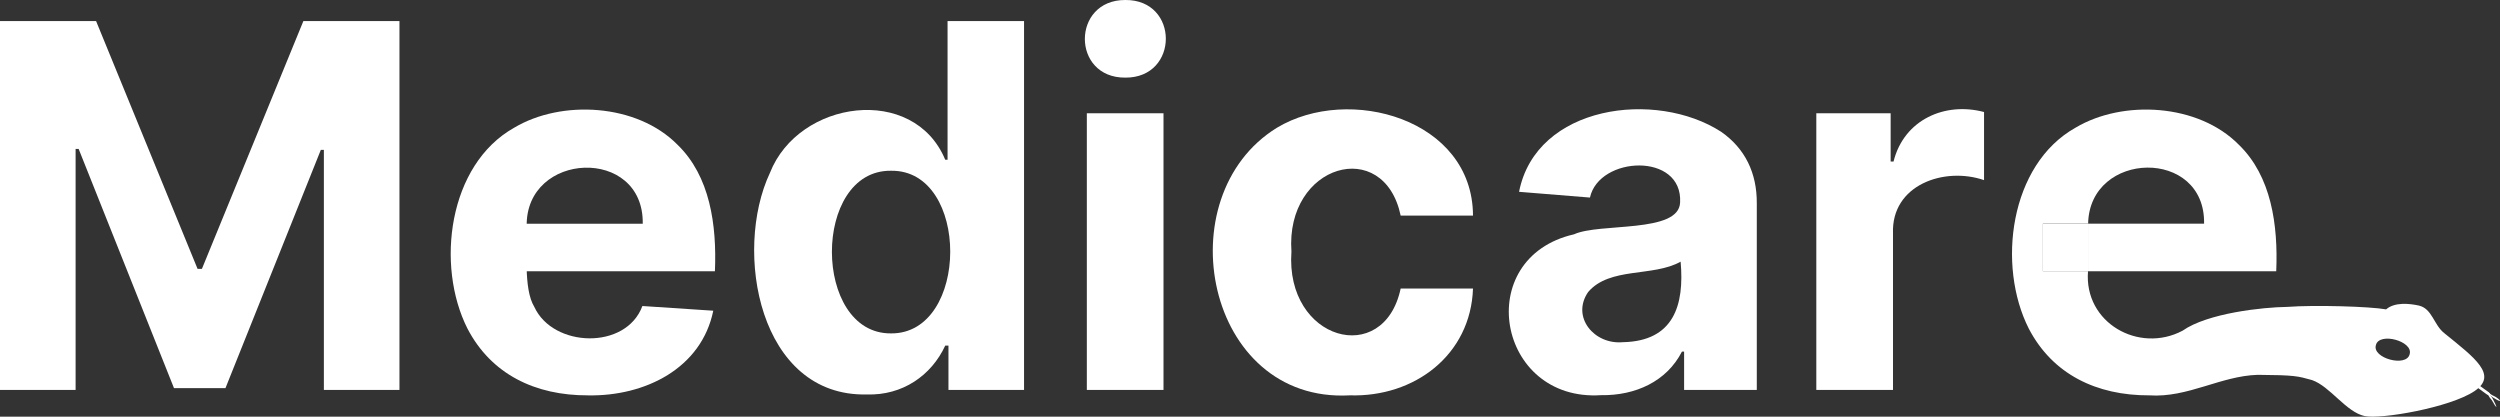 <svg width="120" height="20" viewBox="0 0 120 20" fill="none" xmlns="http://www.w3.org/2000/svg">
<rect x="0" y="0" width="120" height="20" fill="#333333" stroke="none"/>
<g clip-path="url(#clip0_25_1331)">
<path d="M0 1.011H4.612L9.484 12.907H9.691L14.562 1.011H19.174V18.716H15.546V7.194H15.4L10.822 18.631H8.352L3.775 7.149H3.629V18.716H0V1.011Z" fill="white"/>
<path d="M28.226 18.977C25.69 18.987 23.581 17.965 22.439 15.774C20.906 12.744 21.514 7.907 24.681 6.13C26.957 4.772 30.572 4.972 32.515 6.942C34.082 8.452 34.41 10.796 34.316 13.02H23.113V10.738H30.852C30.91 7.012 25.213 7.254 25.281 10.86C25.324 11.896 25.107 13.851 25.648 14.732C26.546 16.692 30.051 16.809 30.835 14.689L34.237 14.914C33.673 17.679 30.966 19.028 28.226 18.978V18.977Z" fill="white"/>
<path d="M41.605 18.934C36.436 19.051 35.184 12.066 36.958 8.295C38.337 4.793 43.86 4.029 45.371 7.668H45.483V1.011H49.154V18.716H45.526V16.59H45.371C44.705 18.027 43.315 18.99 41.605 18.934ZM42.771 16.003C46.541 16.03 46.575 8.142 42.771 8.196C38.973 8.149 38.997 16.036 42.771 16.003Z" fill="white"/>
<path d="M54.016 3.726C51.419 3.745 51.432 -0.01 54.016 -7.13437e-07C56.611 -0.021 56.605 3.742 54.016 3.726ZM52.168 18.716V5.438H55.848V18.716H52.168Z" fill="white"/>
<path d="M64.778 18.977C57.861 19.348 55.942 9.433 61.289 6.134C64.742 4.053 70.687 5.708 70.704 10.348H67.232C66.427 6.533 61.69 7.871 61.989 12.076C61.68 16.348 66.425 17.65 67.232 13.849H70.704C70.597 17.025 67.909 19.078 64.778 18.976V18.977Z" fill="white"/>
<path d="M76.853 18.968C71.85 19.295 70.632 12.373 75.553 11.247C76.778 10.684 80.576 11.212 80.645 9.725C80.781 7.298 76.755 7.48 76.318 9.483L72.915 9.207C73.731 5.039 79.483 4.297 82.62 6.329C83.757 7.125 84.336 8.296 84.326 9.761V18.716H80.837V16.876H80.734C80 18.314 78.492 18.992 76.855 18.968H76.853ZM77.906 16.425C80.34 16.372 80.858 14.65 80.67 12.56C79.348 13.305 77.272 12.799 76.231 14.017C75.406 15.215 76.522 16.556 77.906 16.424V16.425Z" fill="white"/>
<path d="M87.183 18.716V5.438H90.751V7.755H90.889C91.391 5.741 93.359 4.878 95.234 5.377V8.646C93.326 7.989 90.775 8.871 90.864 11.205V18.718H87.185L87.183 18.716Z" fill="white"/>
<path d="M119.438 18.813L119.068 18.544C118.919 18.43 118.833 18.549 118.987 18.655L119.357 18.924C119.506 19.038 119.592 18.919 119.438 18.813Z" fill="white"/>
<path d="M119.505 19.083C119.548 19.137 119.59 19.188 119.633 19.245L119.616 19.223C119.616 19.223 119.62 19.229 119.622 19.233L119.604 19.203C119.656 19.287 119.709 19.375 119.762 19.474L119.743 19.437C119.97 19.779 119.66 19.113 119.579 19.032C119.352 18.672 119.318 18.794 119.505 19.083Z" fill="white"/>
<path d="M100.229 10.738H98.056V13.02H100.224V10.858C100.224 10.818 100.226 10.777 100.229 10.738Z" fill="white"/>
<path d="M117.337 15.999C116.817 15.606 116.754 14.807 116.093 14.664C115.648 14.568 114.943 14.493 114.533 14.85C113.756 14.709 111.093 14.632 109.788 14.731C108.629 14.744 105.964 15.028 104.764 15.873C102.673 16.982 100.022 15.501 100.225 13.018H98.058V10.737H100.23C100.297 7.211 105.867 7.085 105.796 10.737H100.23C100.23 10.737 100.228 10.739 100.225 10.742V13.02H109.259C109.353 10.797 109.025 8.451 107.458 6.942C105.515 4.972 101.9 4.772 99.624 6.13C96.458 7.904 95.847 12.745 97.382 15.774C98.526 17.967 100.633 18.986 103.169 18.977C105.012 19.101 106.592 18.044 108.371 17.992C110.16 18.006 110.282 18.05 110.975 18.243C111.848 18.543 112.612 19.782 113.505 19.971C114.264 20.139 117.594 19.567 118.773 18.775C119.923 18.002 118.788 17.177 117.336 16L117.337 15.999ZM115.663 17.003C115.512 17.642 113.852 17.195 114.043 16.566C114.194 15.926 115.854 16.373 115.663 17.003Z" fill="white"/>
<path d="M119.779 19.044C119.718 19.014 119.658 18.985 119.595 18.952L119.62 18.965C119.62 18.965 119.613 18.961 119.609 18.959L119.639 18.978C119.557 18.924 119.472 18.867 119.38 18.8L119.414 18.825C119.064 18.613 119.626 19.083 119.735 19.122C120.094 19.351 120.072 19.227 119.78 19.044H119.779Z" fill="white"/>
</g>
<defs>
<clipPath id="clip0_25_1331">
<rect width="120" height="20" fill="white"/>
</clipPath>
</defs>
</svg>
